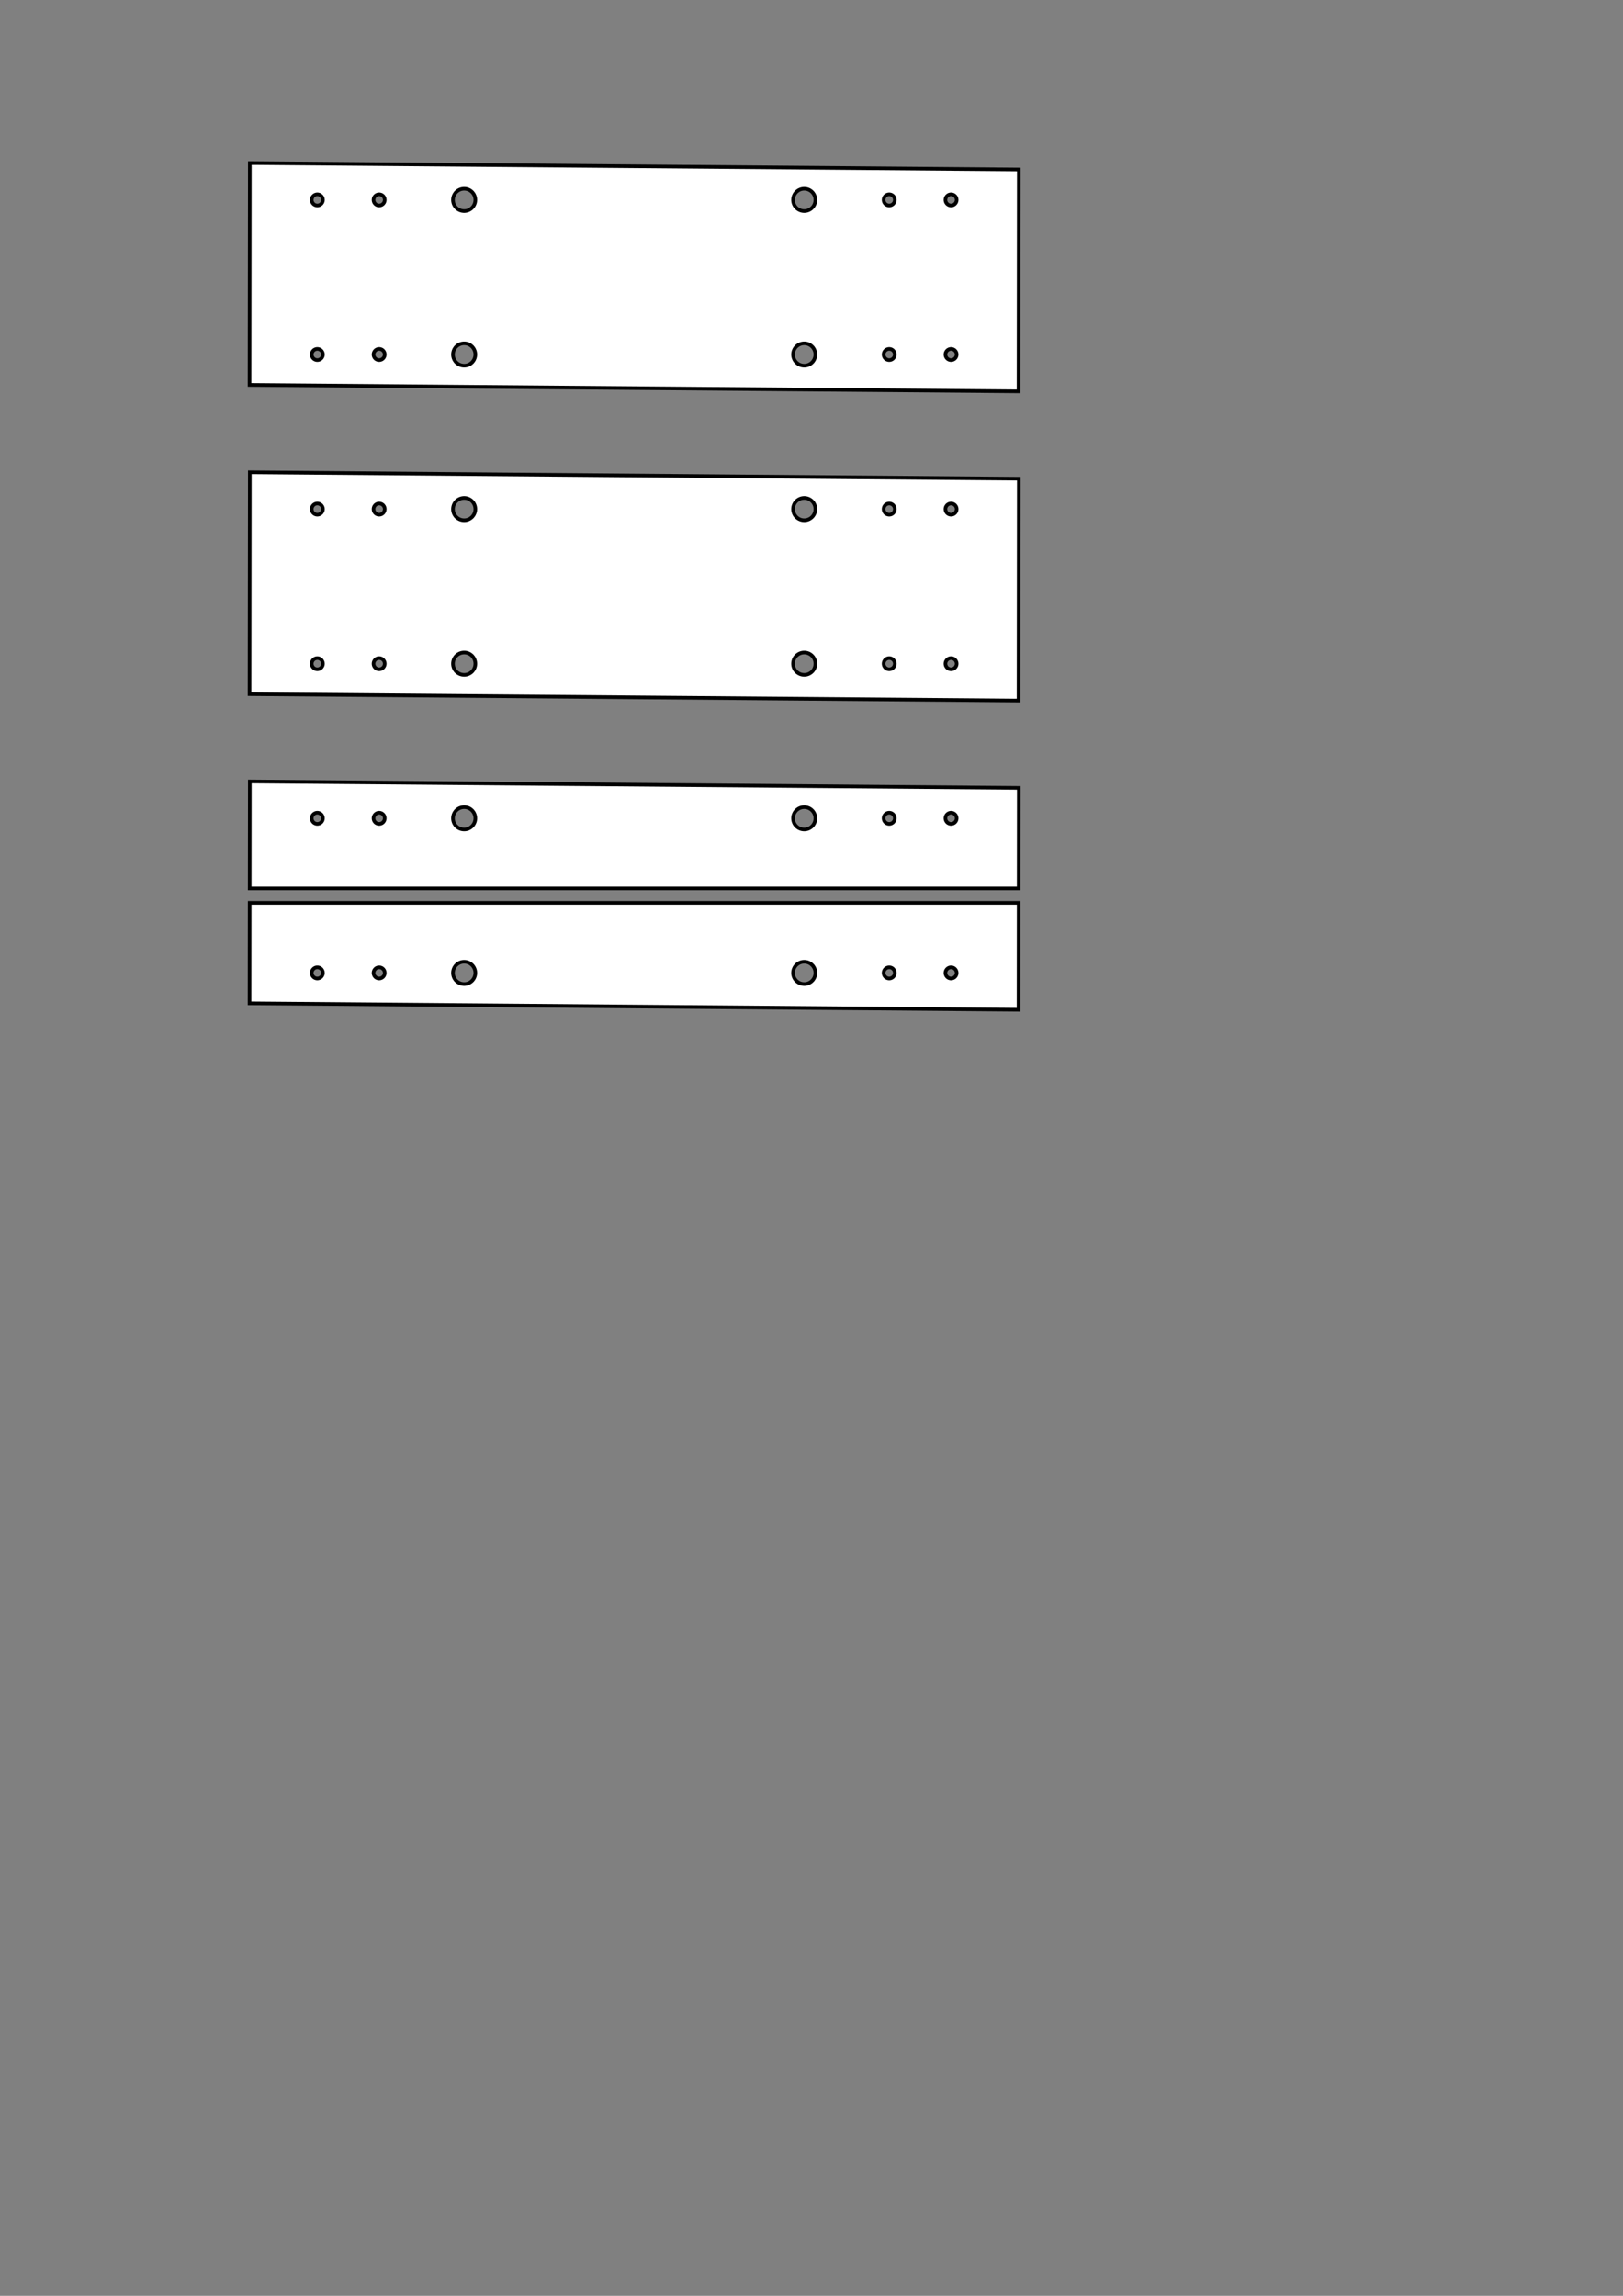 <?xml version="1.0" encoding="UTF-8" standalone="no"?>
<!-- Created with Inkscape (http://www.inkscape.org/) -->

<svg
   xmlns:dc="http://purl.org/dc/elements/1.1/"
   xmlns:cc="http://creativecommons.org/ns#"
   xmlns:rdf="http://www.w3.org/1999/02/22-rdf-syntax-ns#"
   xmlns:svg="http://www.w3.org/2000/svg"
   xmlns="http://www.w3.org/2000/svg"
   xmlns:sodipodi="http://sodipodi.sourceforge.net/DTD/sodipodi-0.dtd"
   xmlns:inkscape="http://www.inkscape.org/namespaces/inkscape"
   width="210mm"
   height="297mm"
   viewBox="0 0 210 297"
   version="1.1"
   id="svg3750"
   inkscape:version="0.92.5 (0.92.5+68)"
   sodipodi:docname="nuevoMicrofludicSystem.svg">
  <rect x="0" y="0" width="210" height="297" fill="#808080" stroke="none"/>
  <defs
     id="defs3744" />
  <sodipodi:namedview
     id="base"
     pagecolor="#ffffff"
     bordercolor="#666666"
     borderopacity="1.0"
     inkscape:pageopacity="0.0"
     inkscape:pageshadow="2"
     inkscape:zoom="0.49497475"
     inkscape:cx="115.55486"
     inkscape:cy="576.74355"
     inkscape:document-units="mm"
     inkscape:current-layer="layer1"
     showgrid="false"
     inkscape:window-width="1301"
     inkscape:window-height="744"
     inkscape:window-x="65"
     inkscape:window-y="24"
     inkscape:window-maximized="1" />
  <g
     inkscape:label="Layer 1"
     inkscape:groupmode="layer"
     id="layer1">
    <path
       style="fill:#ffffff;stroke:#000000;stroke-width:0.467"
       d="m 32.326,21.098 -0.034,28.696 99.499,0.833 0.034,-28.696 z M 60.058,24.417 a 1.445,1.445 0 0 1 1.445,1.445 1.445,1.445 0 0 1 -1.445,1.445 1.445,1.445 0 0 1 -1.445,-1.445 1.445,1.445 0 0 1 1.445,-1.445 z m 44,0 a 1.445,1.445 0 0 1 1.445,1.445 1.445,1.445 0 0 1 -1.445,1.445 1.445,1.445 0 0 1 -1.445,-1.445 1.445,1.445 0 0 1 1.445,-1.445 z m -63,0.722 a 0.723,0.723 0 0 1 0.722,0.723 0.723,0.723 0 0 1 -0.722,0.722 0.723,0.723 0 0 1 -0.722,-0.722 0.723,0.723 0 0 1 0.722,-0.723 z m 8,0 a 0.723,0.723 0 0 1 0.722,0.723 0.723,0.723 0 0 1 -0.722,0.722 0.723,0.723 0 0 1 -0.722,-0.722 0.723,0.723 0 0 1 0.722,-0.723 z m 66,0 a 0.723,0.723 0 0 1 0.722,0.723 0.723,0.723 0 0 1 -0.722,0.722 0.723,0.723 0 0 1 -0.723,-0.722 0.723,0.723 0 0 1 0.723,-0.723 z m 8,0 a 0.723,0.723 0 0 1 0.722,0.723 0.723,0.723 0 0 1 -0.722,0.722 0.723,0.723 0 0 1 -0.723,-0.722 0.723,0.723 0 0 1 0.723,-0.723 z M 60.058,44.417 a 1.445,1.445 0 0 1 1.445,1.445 1.445,1.445 0 0 1 -1.445,1.445 1.445,1.445 0 0 1 -1.445,-1.445 1.445,1.445 0 0 1 1.445,-1.445 z m 44,0 a 1.445,1.445 0 0 1 1.445,1.445 1.445,1.445 0 0 1 -1.445,1.445 1.445,1.445 0 0 1 -1.445,-1.445 1.445,1.445 0 0 1 1.445,-1.445 z m -63,0.723 a 0.723,0.723 0 0 1 0.722,0.722 0.723,0.723 0 0 1 -0.722,0.722 0.723,0.723 0 0 1 -0.722,-0.722 0.723,0.723 0 0 1 0.722,-0.722 z m 8,0 a 0.723,0.723 0 0 1 0.722,0.722 0.723,0.723 0 0 1 -0.722,0.722 0.723,0.723 0 0 1 -0.722,-0.722 0.723,0.723 0 0 1 0.722,-0.722 z m 66,0 a 0.723,0.723 0 0 1 0.722,0.722 0.723,0.723 0 0 1 -0.722,0.722 0.723,0.723 0 0 1 -0.723,-0.722 0.723,0.723 0 0 1 0.723,-0.722 z m 8,0 a 0.723,0.723 0 0 1 0.722,0.722 0.723,0.723 0 0 1 -0.722,0.722 0.723,0.723 0 0 1 -0.723,-0.722 0.723,0.723 0 0 1 0.723,-0.722 z"
       id="rect575"
       inkscape:connector-curvature="0" />
    <path
       inkscape:connector-curvature="0"
       style="fill:#ffffff;stroke:#000000;stroke-width:0.467"
       d="m 32.326,61.098 -0.034,28.696 99.499,0.833 0.034,-28.696 z m 27.732,3.319 a 1.445,1.445 0 0 1 1.445,1.445 1.445,1.445 0 0 1 -1.445,1.445 1.445,1.445 0 0 1 -1.445,-1.445 1.445,1.445 0 0 1 1.445,-1.445 z m 44,0 a 1.445,1.445 0 0 1 1.445,1.445 1.445,1.445 0 0 1 -1.445,1.445 1.445,1.445 0 0 1 -1.445,-1.445 1.445,1.445 0 0 1 1.445,-1.445 z m -63,0.722 a 0.723,0.723 0 0 1 0.722,0.723 0.723,0.723 0 0 1 -0.722,0.722 0.723,0.723 0 0 1 -0.722,-0.722 0.723,0.723 0 0 1 0.722,-0.723 z m 8,0 a 0.723,0.723 0 0 1 0.722,0.723 0.723,0.723 0 0 1 -0.722,0.722 0.723,0.723 0 0 1 -0.722,-0.722 0.723,0.723 0 0 1 0.722,-0.723 z m 66,0 a 0.723,0.723 0 0 1 0.722,0.723 0.723,0.723 0 0 1 -0.722,0.722 0.723,0.723 0 0 1 -0.723,-0.722 0.723,0.723 0 0 1 0.723,-0.723 z m 8,0 a 0.723,0.723 0 0 1 0.722,0.723 0.723,0.723 0 0 1 -0.722,0.722 0.723,0.723 0 0 1 -0.723,-0.722 0.723,0.723 0 0 1 0.723,-0.723 z m -63,19.277 a 1.445,1.445 0 0 1 1.445,1.445 1.445,1.445 0 0 1 -1.445,1.445 1.445,1.445 0 0 1 -1.445,-1.445 1.445,1.445 0 0 1 1.445,-1.445 z m 44,0 a 1.445,1.445 0 0 1 1.445,1.445 1.445,1.445 0 0 1 -1.445,1.445 1.445,1.445 0 0 1 -1.445,-1.445 1.445,1.445 0 0 1 1.445,-1.445 z m -63,0.723 a 0.723,0.723 0 0 1 0.722,0.722 0.723,0.723 0 0 1 -0.722,0.722 0.723,0.723 0 0 1 -0.722,-0.722 0.723,0.723 0 0 1 0.722,-0.722 z m 8,0 a 0.723,0.723 0 0 1 0.722,0.722 0.723,0.723 0 0 1 -0.722,0.722 0.723,0.723 0 0 1 -0.722,-0.722 0.723,0.723 0 0 1 0.722,-0.722 z m 66,0 a 0.723,0.723 0 0 1 0.722,0.722 0.723,0.723 0 0 1 -0.722,0.722 0.723,0.723 0 0 1 -0.723,-0.722 0.723,0.723 0 0 1 0.723,-0.722 z m 8,0 a 0.723,0.723 0 0 1 0.722,0.722 0.723,0.723 0 0 1 -0.722,0.722 0.723,0.723 0 0 1 -0.723,-0.722 0.723,0.723 0 0 1 0.723,-0.722 z"
       id="rect575-3" />
    <path
       style="fill:#ffffff;stroke:#000000;stroke-width:0.467"
       d="m 32.326,101.097 -0.017,13.834 h 99.5 l 0.015,-13.002 z m 27.732,3.319 a 1.445,1.445 0 0 1 1.445,1.445 1.445,1.445 0 0 1 -1.445,1.445 1.445,1.445 0 0 1 -1.445,-1.445 1.445,1.445 0 0 1 1.445,-1.445 z m 44,0 a 1.445,1.445 0 0 1 1.445,1.445 1.445,1.445 0 0 1 -1.445,1.445 1.445,1.445 0 0 1 -1.445,-1.445 1.445,1.445 0 0 1 1.445,-1.445 z m -63,0.722 a 0.723,0.723 0 0 1 0.722,0.723 0.723,0.723 0 0 1 -0.722,0.722 0.723,0.723 0 0 1 -0.722,-0.722 0.723,0.723 0 0 1 0.722,-0.723 z m 8,0 a 0.723,0.723 0 0 1 0.722,0.723 0.723,0.723 0 0 1 -0.722,0.722 0.723,0.723 0 0 1 -0.722,-0.722 0.723,0.723 0 0 1 0.722,-0.723 z m 66,0 a 0.723,0.723 0 0 1 0.722,0.723 0.723,0.723 0 0 1 -0.722,0.722 0.723,0.723 0 0 1 -0.723,-0.722 0.723,0.723 0 0 1 0.723,-0.723 z m 8,0 a 0.723,0.723 0 0 1 0.722,0.723 0.723,0.723 0 0 1 -0.722,0.722 0.723,0.723 0 0 1 -0.723,-0.722 0.723,0.723 0 0 1 0.723,-0.723 z m -90.751,11.653 -0.015,13.001 99.499,0.833 0.016,-13.834 z M 60.058,124.416 a 1.445,1.445 0 0 1 1.445,1.445 1.445,1.445 0 0 1 -1.445,1.445 1.445,1.445 0 0 1 -1.445,-1.445 1.445,1.445 0 0 1 1.445,-1.445 z m 44,0 a 1.445,1.445 0 0 1 1.445,1.445 1.445,1.445 0 0 1 -1.445,1.445 1.445,1.445 0 0 1 -1.445,-1.445 1.445,1.445 0 0 1 1.445,-1.445 z m -63,0.723 a 0.723,0.723 0 0 1 0.722,0.722 0.723,0.723 0 0 1 -0.722,0.722 0.723,0.723 0 0 1 -0.722,-0.722 0.723,0.723 0 0 1 0.722,-0.722 z m 8,0 a 0.723,0.723 0 0 1 0.722,0.722 0.723,0.723 0 0 1 -0.722,0.722 0.723,0.723 0 0 1 -0.722,-0.722 0.723,0.723 0 0 1 0.722,-0.722 z m 66,0 a 0.723,0.723 0 0 1 0.722,0.722 0.723,0.723 0 0 1 -0.722,0.722 0.723,0.723 0 0 1 -0.723,-0.722 0.723,0.723 0 0 1 0.723,-0.722 z m 8,0 a 0.723,0.723 0 0 1 0.722,0.722 0.723,0.723 0 0 1 -0.722,0.722 0.723,0.723 0 0 1 -0.723,-0.722 0.723,0.723 0 0 1 0.723,-0.722 z"
       id="rect575-6"
       inkscape:connector-curvature="0" />
  </g>
</svg>
